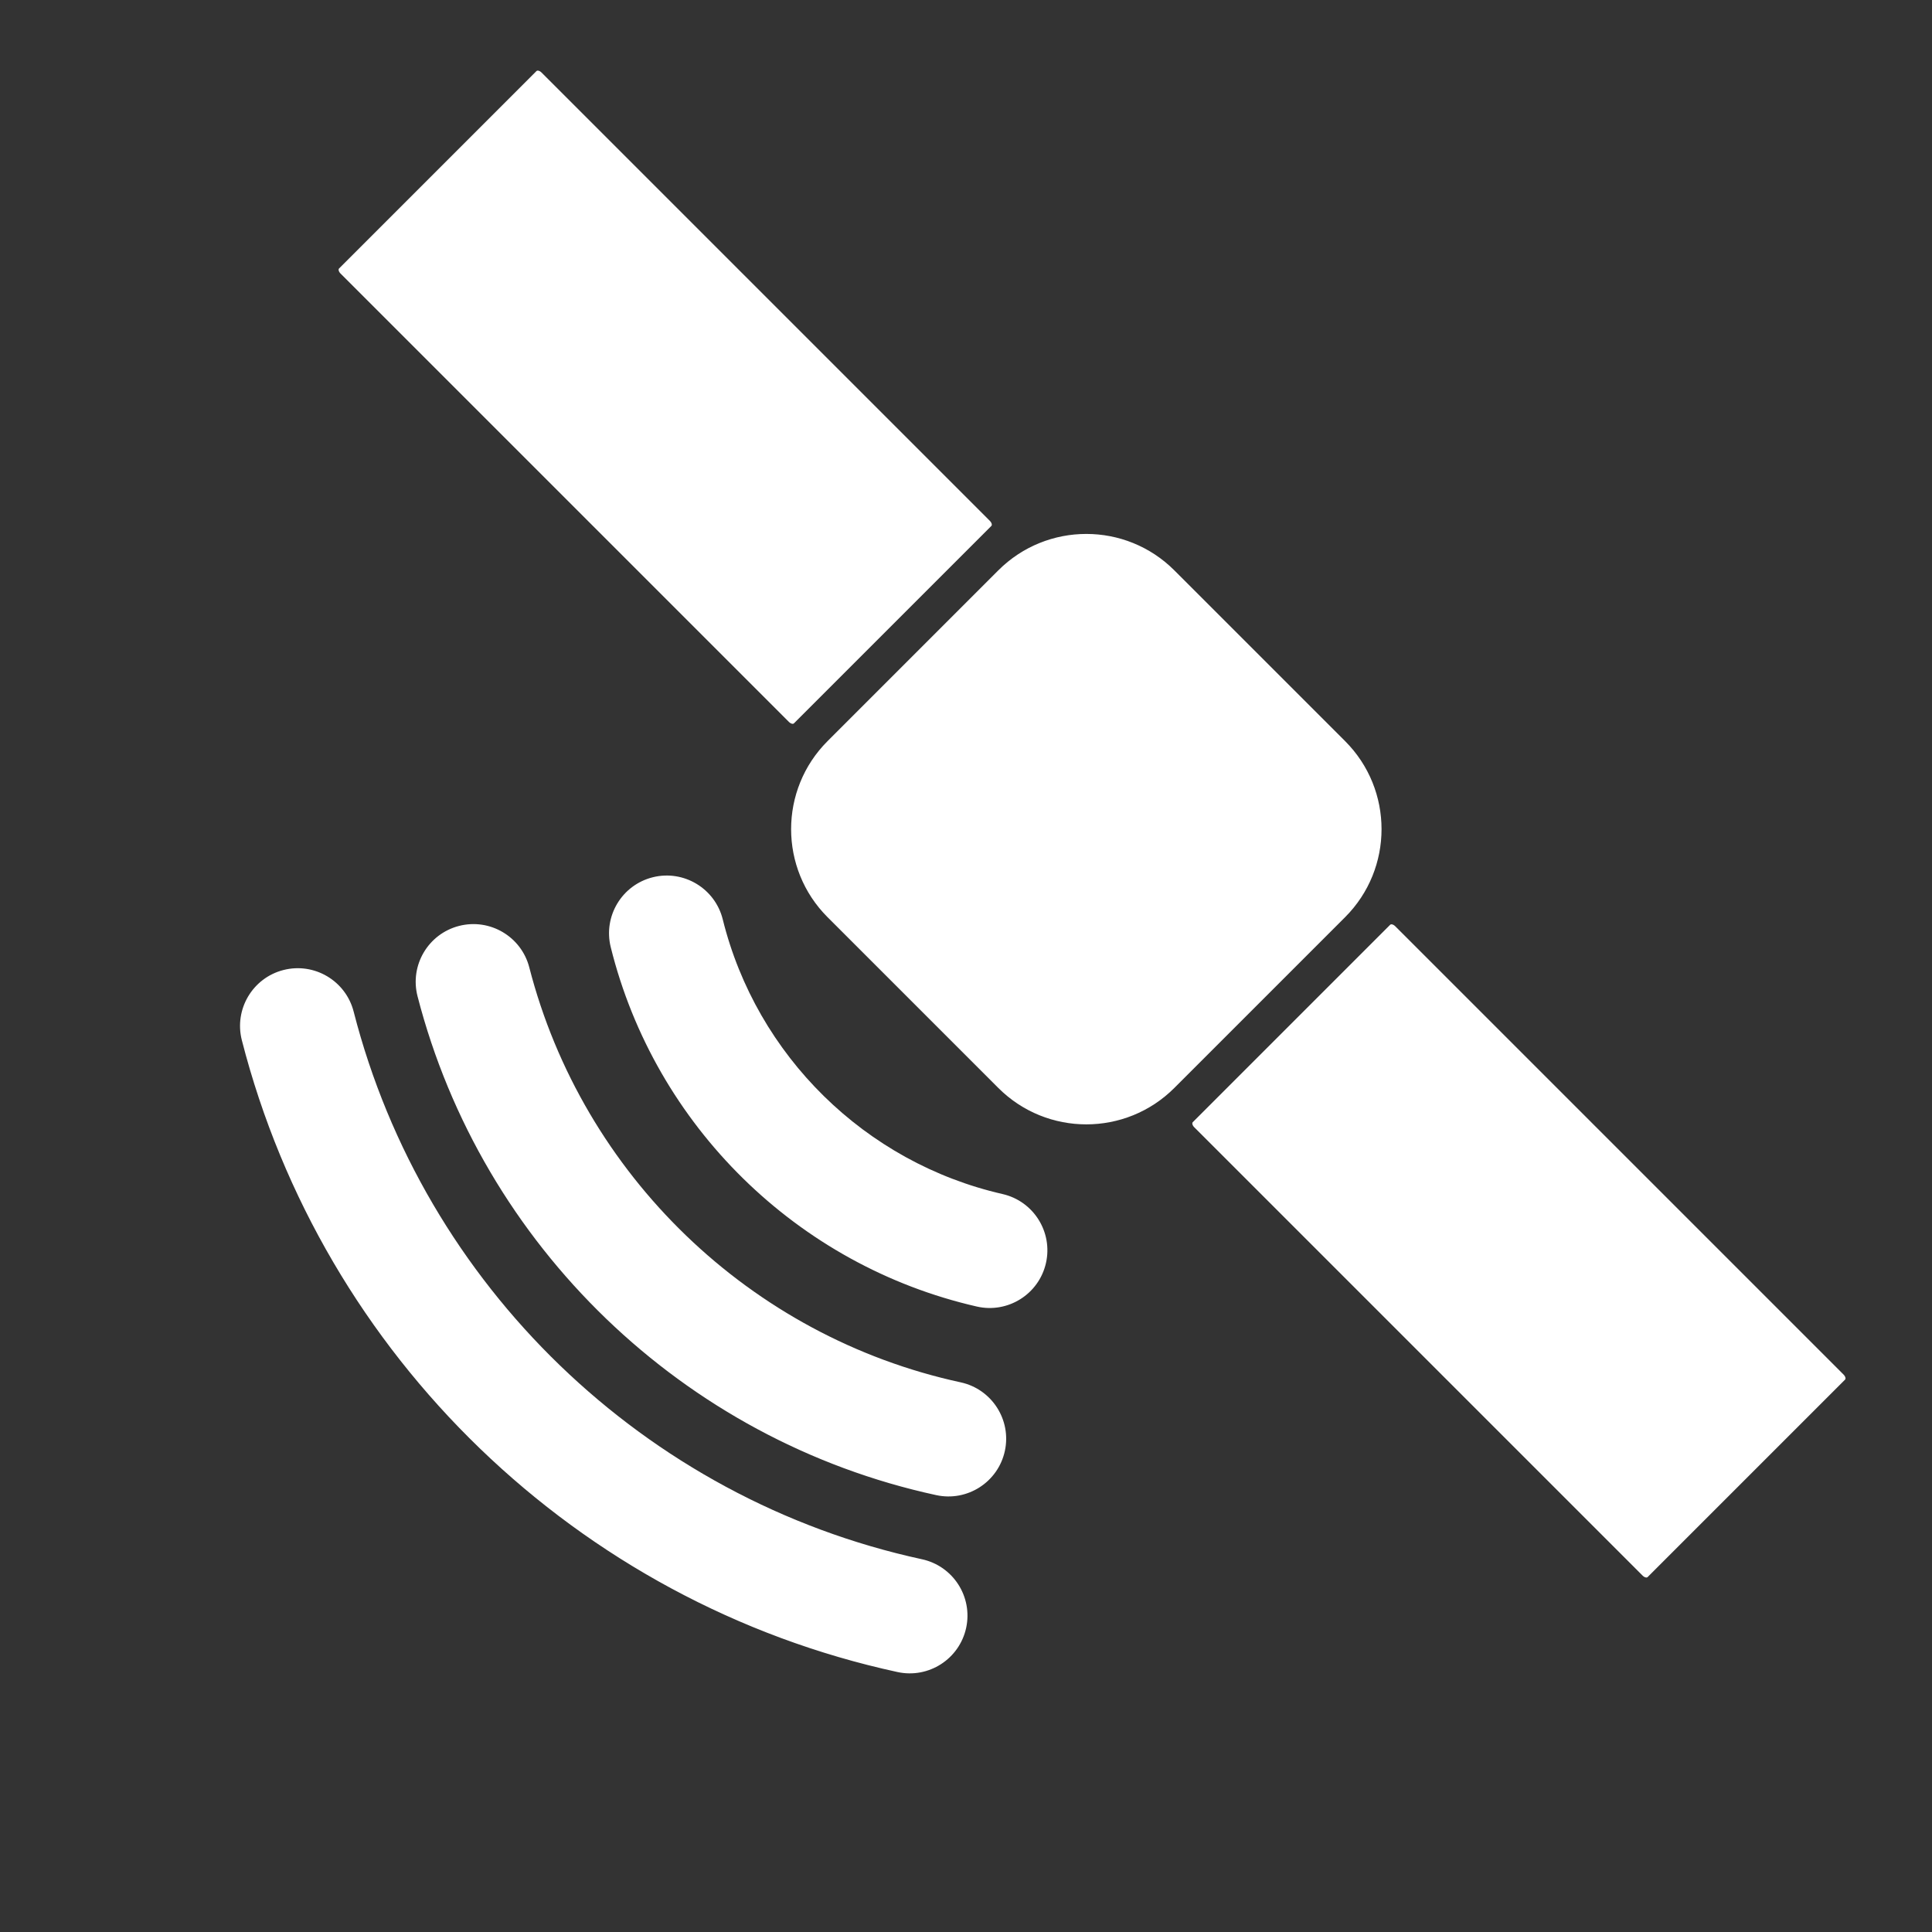 <?xml version="1.0" encoding="UTF-8" standalone="no"?>
<!DOCTYPE svg PUBLIC "-//W3C//DTD SVG 1.1//EN" "http://www.w3.org/Graphics/SVG/1.1/DTD/svg11.dtd">
<svg width="100%" height="100%" viewBox="0 0 256 256" version="1.1" xmlns="http://www.w3.org/2000/svg" xmlns:xlink="http://www.w3.org/1999/xlink" xml:space="preserve" xmlns:serif="http://www.serif.com/" style="fill-rule:evenodd;clip-rule:evenodd;stroke-linecap:round;stroke-linejoin:round;stroke-miterlimit:1.5;">
    <rect x="0" y="0" width="256" height="256" fill="#333333" stroke="none"/>
    <g transform="matrix(0.707,0.707,-0.707,0.707,143.944,-71.125)">
        <g transform="matrix(0.64,0,0,0.64,64.64,58.88)">
            <path d="M149,83L149,133C149,146.798 137.798,158 124,158L74,158C60.202,158 49,146.798 49,133L49,83C49,69.202 60.202,58 74,58L124,58C137.798,58 149,69.202 149,83Z" style="fill:white;stroke:white;stroke-width:1.56px;"/>
        </g>
        <g transform="matrix(1.273,0,0,0.698,-68.182,37.991)">
            <rect x="184" y="101" width="66" height="53" style="fill:white;stroke:white;stroke-width:0.97px;"/>
        </g>
        <g transform="matrix(1.273,0,0,0.698,-228.182,37.991)">
            <rect x="184" y="101" width="66" height="53" style="fill:white;stroke:white;stroke-width:0.97px;"/>
        </g>
        <g transform="matrix(0.707,-0.707,0.707,0.707,-53.019,128)">
            <path d="M39.857,150.038C38.872,146.217 41.173,142.316 44.994,141.331C48.814,140.345 52.716,142.647 53.701,146.467C60.839,174.146 83.172,195.748 111.258,201.83C115.114,202.664 117.567,206.473 116.732,210.329C115.897,214.185 112.089,216.637 108.233,215.803C74.868,208.578 48.337,182.918 39.857,150.038Z" style="fill:white;stroke:white;stroke-width:1px;stroke-linecap:butt;stroke-miterlimit:2;"/>
            <path d="M106.131,225.28C109.987,226.116 112.438,229.925 111.602,233.781C110.766,237.636 106.957,240.088 103.101,239.252C60.842,230.087 27.253,197.549 16.572,155.874C15.593,152.052 17.9,148.154 21.722,147.175C25.544,146.195 29.442,148.503 30.422,152.325C39.767,188.789 69.156,217.261 106.131,225.28Z" style="fill:white;stroke:white;stroke-width:1px;stroke-linecap:butt;stroke-miterlimit:2;"/>
            <path d="M65.467,143.538C64.517,139.709 66.855,135.829 70.684,134.879C74.513,133.929 78.393,136.267 79.343,140.096C83.872,158.352 98.419,172.671 116.801,176.871C120.647,177.749 123.057,181.585 122.178,185.432C121.299,189.278 117.463,191.687 113.617,190.808C89.988,185.41 71.288,167.004 65.467,143.538Z" style="fill:white;stroke:white;stroke-width:1px;stroke-linecap:butt;stroke-miterlimit:2;"/>
        </g>
    </g>
</svg>
